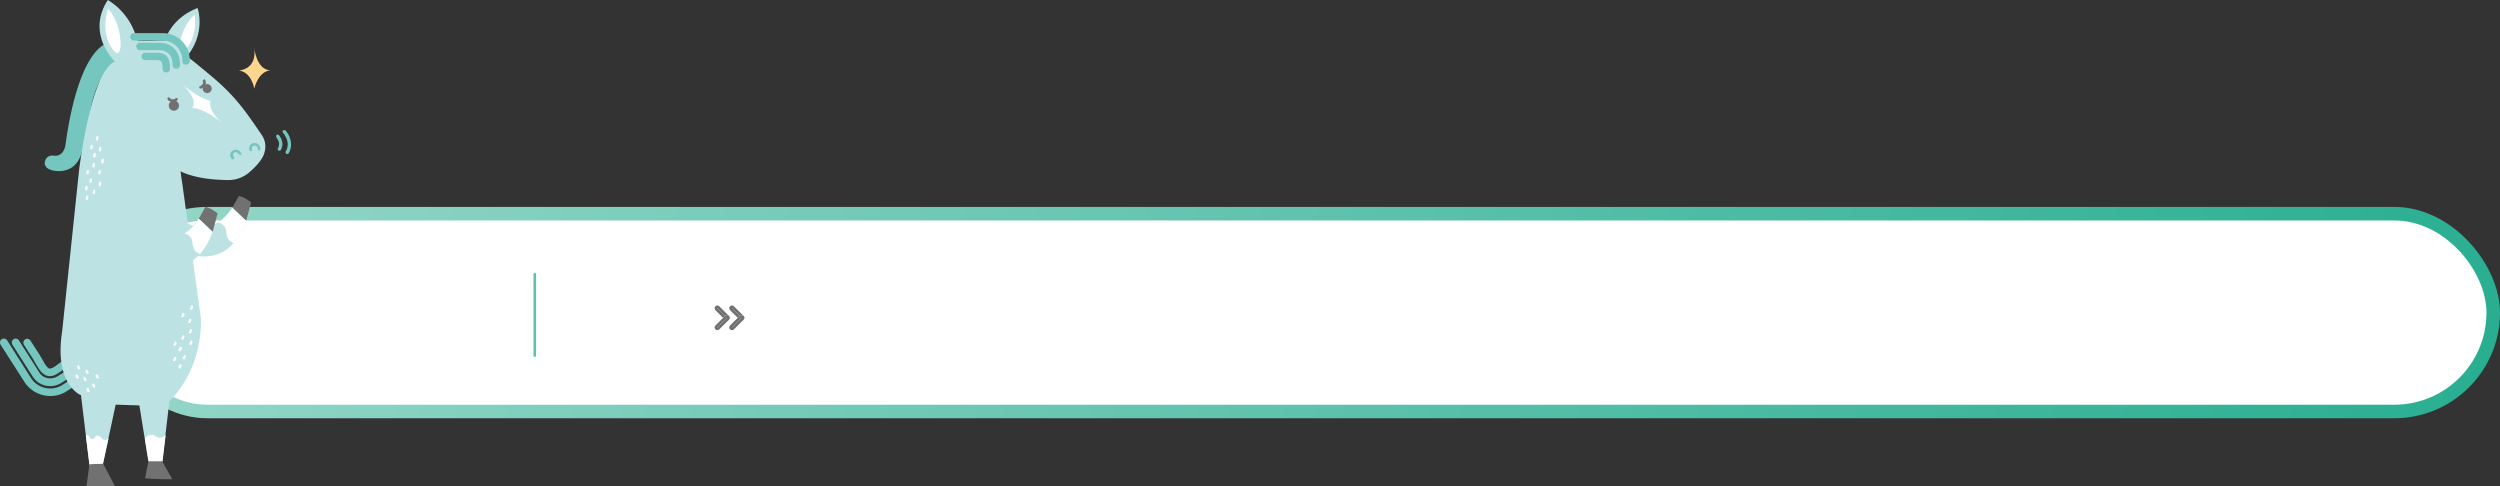 <svg xmlns="http://www.w3.org/2000/svg" xmlns:xlink="http://www.w3.org/1999/xlink" viewBox="0 0 950.908 184.917">
  <rect x="0" y="0" width="950.908" height="184.917" fill="#333333" stroke="none"/>
  <defs>
    <style>
      .cls-1 {
        fill: url(#linear-gradient);
      }

      .cls-2, .cls-9 {
        fill: #fff;
      }

      .cls-3 {
        fill: #74c6be;
      }

      .cls-4 {
        fill: #bce2e3;
      }

      .cls-5 {
        fill: #727171;
      }

      .cls-6 {
        fill: #92aca9;
      }

      .cls-7 {
        fill: #e4f3fa;
      }

      .cls-8 {
        fill: #fcd68c;
      }

      .cls-9 {
        stroke: #707070;
      }

      .cls-10, .cls-12 {
        fill: none;
      }

      .cls-10 {
        stroke: #5ec2ac;
        stroke-linecap: round;
      }

      .cls-11 {
        stroke: none;
      }
    </style>
    <linearGradient id="linear-gradient" y1="0.485" x2="1" y2="0.5" gradientUnits="objectBoundingBox">
      <stop offset="0" stop-color="#95d7c8"/>
      <stop offset="1" stop-color="#29ae91"/>
    </linearGradient>
  </defs>
  <g id="그룹_1441" data-name="그룹 1441" transform="translate(-224.092 -620.225)">
    <rect id="사각형_211" data-name="사각형 211" class="cls-1" width="912.3" height="80.382" rx="40.191" transform="translate(262.7 698.93)"/>
    <rect id="사각형_212" data-name="사각형 212" class="cls-2" width="901.994" height="70.077" rx="35.038" transform="translate(267.853 704.083)"/>
    <g id="그룹_517" data-name="그룹 517" transform="translate(224.092 620.225)">
      <path id="패스_1974" data-name="패스 1974" class="cls-3" d="M111.587,21.8s-11.255,0-16.7,38.683c0,0-.373,4.994-4.845,4.248a2.768,2.768,0,0,0-2.981,2.236c-.6,2.907,2.981,3.652,5.143,3.652a8.5,8.5,0,0,0,1.938-.149c6.932-1.267,7.3-8.571,8.5-14.087,1.416-6.708,2.012-13.416,5.068-19.528,1.938-3.727,5.068-6.186,8.124-9.093Z" transform="translate(-69.968 -5.552)"/>
      <path id="패스_1975" data-name="패스 1975" class="cls-3" d="M115.119,173.121h0a1.456,1.456,0,0,1,2.012.447,6.877,6.877,0,0,1,.373.6l.3.447c.447.671.82,1.342,1.267,1.938.522.894,1.118,1.714,1.64,2.609.224.447.522.82.745,1.267.3.522.6.969.82,1.416l.149.3c.6.894,1.267,1.938,2.012,2.087a4.656,4.656,0,0,0,2.311-1.043l1.938-1.416a1.439,1.439,0,1,1,1.714,2.311l-2.012,1.416c-.969.671-2.609,1.863-4.472,1.565-1.938-.3-3.13-2.087-3.95-3.354l-.149-.3a17.84,17.84,0,0,1-.969-1.565c-.224-.373-.447-.745-.671-1.193-.522-.82-1.118-1.714-1.64-2.534-.447-.671-.82-1.342-1.267-2.012l-.224-.373-.447-.671a1.515,1.515,0,0,1,.522-1.938" transform="translate(-105.549 -44.029)"/>
      <path id="패스_1976" data-name="패스 1976" class="cls-3" d="M112.268,173.021a1.456,1.456,0,0,1,2.012.447l7.677,12.074a5.367,5.367,0,0,0,1.342,1.491,5.225,5.225,0,0,0,5.59.149l3.5-2.236a1.458,1.458,0,1,1,1.565,2.46l-3.5,2.236a8,8,0,0,1-8.869-.224,8.7,8.7,0,0,1-2.087-2.236l-7.677-12.074a1.53,1.53,0,0,1,.447-2.087" transform="translate(-107.094 -44.004)"/>
      <path id="패스_1977" data-name="패스 1977" class="cls-3" d="M110.889,173.021a1.456,1.456,0,0,1,2.012.447l9.317,14.683a8.722,8.722,0,0,0,11.4,2.46l2.907-1.863a1.458,1.458,0,0,1,1.565,2.46l-2.981,1.863-.075.075a11.73,11.73,0,0,1-15.2-3.354l-.075-.075-9.391-14.683a1.511,1.511,0,0,1,.522-2.012" transform="translate(-110.188 -44.004)"/>
      <path id="패스_1978" data-name="패스 1978" class="cls-4" d="M66.452,120.669s1.714,18.112-11.925,31.975l-2.683,22.882H46.552l-3.429-21.316-9.019-.3-5.068,23.627H24.192l-3.279-27.2s-10.36-4.025-7.155-24.372l6.41-61.117s4.4-37.714,13.64-41.44c0,0-11.105-10.509-2.683-23.4A24.46,24.46,0,0,1,42.229,15.279s.894.447,8.273.075h2.385s2.087-8.348,12.372-12.3c0,0,3.354,9.317-4.1,18.484.224-.3,9.54,7.6,9.838,7.826C79.645,36.67,83.67,42.484,89.558,51.2a7.692,7.692,0,0,1,1.118,6.857c-.522,2.385-3.429,5.515-5.217,7.006a12.2,12.2,0,0,1-8.5,3.429C71,68.421,64.067,67.751,58.7,65.142c.224.149,0,.224.745,4.7Z" transform="translate(9.896 0)"/>
      <path id="패스_1979" data-name="패스 1979" class="cls-5" d="M22.785,100.224,20.4,104.472l5.292,4.994,1.863-7.006s-2.534-2.161-4.7-2.46Z" transform="translate(67.949 -25.467)"/>
      <path id="패스_1980" data-name="패스 1980" class="cls-5" d="M100.707,245.171H89.9l1.118-8.348,5.217-.224Z" transform="translate(-57.002 -60.255)"/>
      <path id="패스_1981" data-name="패스 1981" class="cls-5" d="M67.159,235.475l3.8,6.783s-6.857,0-10.36-.373l1.267-6.484h5.292Z" transform="translate(-5.417 -59.949)"/>
      <path id="패스_1982" data-name="패스 1982" class="cls-2" d="M72.8,224l1.416,8.571v.075h0L72.8,224h0" transform="translate(-17.766 -57.046)"/>
      <path id="패스_1983" data-name="패스 1983" class="cls-2" d="M66.609,221.9h.224a1.7,1.7,0,0,1,.82.224l.671.447a3.479,3.479,0,0,0,.745.373,2.063,2.063,0,0,0,.671.075,3.037,3.037,0,0,0,1.342-.373c.224-.149.373-.3.6-.447a.336.336,0,0,0,.224-.224l-1.193,9.987H65.416L64,223.391c0-.075.149-.224.149-.224.075-.075.149-.149.149-.224.149-.149.224-.3.373-.373a2.367,2.367,0,0,1,1.491-.6c.149,0,.3-.075.447-.075" transform="translate(-8.892 -56.511)"/>
      <path id="패스_1984" data-name="패스 1984" class="cls-6" d="M70.992,235.5Z" transform="translate(-9.25 -59.974)"/>
      <path id="패스_1985" data-name="패스 1985" class="cls-2" d="M95.187,223.6,93.1,233.364h0l2.087-9.615V223.6" transform="translate(-53.866 -56.944)"/>
      <path id="패스_1986" data-name="패스 1986" class="cls-2" d="M93.722,221.9c.373,0,.671.522.671.522.373.894.82,1.118,1.193,1.118a1.309,1.309,0,0,0,.894-.447,1.432,1.432,0,0,1,1.193-.894,2.263,2.263,0,0,1,1.491.894,1.578,1.578,0,0,0,1.342.745,2.007,2.007,0,0,0,1.267-.6l-2.087,9.615h0l-3.2.149-1.938.075L93.2,222.347c.149-.373.373-.447.522-.447" transform="translate(-60.525 -56.511)"/>
      <path id="패스_1987" data-name="패스 1987" class="cls-6" d="M99.1,236.6h0l-3.2.149Z" transform="translate(-59.871 -60.255)"/>
      <path id="패스_1988" data-name="패스 1988" class="cls-2" d="M54.724,7.6s1.043,8.5-3.429,13.043a2.167,2.167,0,0,1-1.491.894c-2.236,0,.149-10.584,4.919-13.938" transform="translate(19.39 -1.935)"/>
      <path id="패스_1989" data-name="패스 1989" class="cls-2" d="M88.027,4.5c4.919,4.77,5.963,16.844,3.5,16.844-.447,0-1.043-.447-1.714-1.416C84.747,12.922,88.027,4.5,88.027,4.5" transform="translate(-46.93 -1.146)"/>
      <path id="패스_1990" data-name="패스 1990" class="cls-7" d="M36.7,59.6l.149.149s-.075,0-.149-.149Z" transform="translate(46.507 -15.178)"/>
      <path id="패스_1991" data-name="패스 1991" class="cls-3" d="M18.884,75.236l-.075-.373a.783.783,0,0,0-.373-.671.9.9,0,0,0-.745-.224h-.075a1.069,1.069,0,0,0-.969,1.118v.075l.075.373a.527.527,0,1,1-1.043.149l-.075-.373h0v-.149A2.01,2.01,0,0,1,17.468,73h.149a2.278,2.278,0,0,1,1.491.522,2.42,2.42,0,0,1,.745,1.342l.075.373a.567.567,0,0,1-.447.6c-.373-.075-.6-.3-.6-.6" transform="translate(79.154 -18.591)"/>
      <path id="패스_1992" data-name="패스 1992" class="cls-3" d="M26.631,78.106l-.224-.3a1.159,1.159,0,0,0-.6-.447.882.882,0,0,0-.745.075h-.075a1.065,1.065,0,0,0-.373,1.416v.075l.224.3a.537.537,0,1,1-.894.6l-.224-.3h0l-.075-.075A2.059,2.059,0,0,1,24.4,76.69l.149-.075a1.907,1.907,0,0,1,1.565-.149,2.222,2.222,0,0,1,1.267.894l.224.3a.578.578,0,0,1-.149.745,1.018,1.018,0,0,1-.82-.3" transform="translate(64.165 -19.449)"/>
      <path id="패스_1993" data-name="패스 1993" class="cls-2" d="M51.675,162.7h0c.3,0,.447.224.447.522a1.077,1.077,0,0,1-.149.522l-.224.447a.569.569,0,0,1-.373.149.448.448,0,0,1-.3-.075.394.394,0,0,1-.075-.6h0c0-.075.075-.149.149-.224a.448.448,0,0,0,.075-.3.43.43,0,0,1,.447-.447" transform="translate(20.65 -41.435)"/>
      <path id="패스_1994" data-name="패스 1994" class="cls-2" d="M50.775,155.9h0c.3,0,.447.224.447.522a1.077,1.077,0,0,1-.149.522l-.224.447a.569.569,0,0,1-.373.149.448.448,0,0,1-.3-.075.394.394,0,0,1-.075-.6c.075-.075.075-.149.149-.224a.448.448,0,0,0,.075-.3.43.43,0,0,1,.447-.447" transform="translate(22.221 -39.703)"/>
      <path id="패스_1995" data-name="패스 1995" class="cls-2" d="M56.549,177h0c.3,0,.447.224.447.522a1.077,1.077,0,0,1-.149.522,1.559,1.559,0,0,1-.3.447.569.569,0,0,1-.373.149.448.448,0,0,1-.3-.075.394.394,0,0,1-.075-.6c0-.075.075-.149.149-.224a.448.448,0,0,0,.075-.3.544.544,0,0,1,.522-.447" transform="translate(12.198 -45.076)"/>
      <path id="패스_1996" data-name="패스 1996" class="cls-2" d="M59.375,182.1h0c.3,0,.447.224.447.522a1.077,1.077,0,0,1-.149.522l-.224.447a.569.569,0,0,1-.373.149.448.448,0,0,1-.3-.075.394.394,0,0,1-.075-.6c.075-.075.075-.149.149-.224a.448.448,0,0,0,.075-.3q.112-.447.447-.447" transform="translate(7.212 -46.375)"/>
      <path id="패스_1997" data-name="패스 1997" class="cls-2" d="M56.675,185.9h0c.3,0,.447.224.447.522a1.077,1.077,0,0,1-.149.522l-.224.447a.569.569,0,0,1-.373.149.448.448,0,0,1-.3-.075.394.394,0,0,1-.075-.6c0-.075.075-.149.149-.224a.448.448,0,0,0,.075-.3.43.43,0,0,1,.447-.447" transform="translate(11.924 -47.343)"/>
      <path id="패스_1998" data-name="패스 1998" class="cls-2" d="M54.375,181.1h0c.3,0,.447.224.447.522a1.077,1.077,0,0,1-.149.522l-.224.447a.569.569,0,0,1-.373.149.448.448,0,0,1-.3-.075.394.394,0,0,1-.075-.6c0-.075.075-.149.149-.224a.448.448,0,0,0,.075-.3.43.43,0,0,1,.447-.447" transform="translate(15.938 -46.12)"/>
      <path id="패스_1999" data-name="패스 1999" class="cls-2" d="M59.175,174.3h0c.3,0,.447.224.447.522a1.077,1.077,0,0,1-.149.522l-.224.447a.569.569,0,0,1-.373.149.448.448,0,0,1-.3-.075.394.394,0,0,1-.075-.6c0-.075.075-.149.149-.224a.448.448,0,0,0,.075-.3q.112-.447.447-.447" transform="translate(7.561 -44.389)"/>
      <path id="패스_2000" data-name="패스 2000" class="cls-2" d="M51.075,173.8h0c.3,0,.447.224.447.522a1.382,1.382,0,0,1-.149.522l-.224.447a.569.569,0,0,1-.373.149.448.448,0,0,1-.3-.075.394.394,0,0,1-.075-.6c0-.075.075-.149.149-.224a.448.448,0,0,0,.075-.3q.112-.447.447-.447" transform="translate(21.698 -44.261)"/>
      <path id="패스_2001" data-name="패스 2001" class="cls-2" d="M51.275,167.9h0c.3,0,.447.224.447.522a1.382,1.382,0,0,1-.149.522l-.224.447a.569.569,0,0,1-.373.149.448.448,0,0,1-.3-.075.394.394,0,0,1-.075-.6c0-.075.075-.149.149-.224a.448.448,0,0,0,.075-.3q.112-.447.447-.447" transform="translate(21.349 -42.759)"/>
      <path id="패스_2002" data-name="패스 2002" class="cls-2" d="M55.175,159.7h0c.3,0,.447.224.447.522a1.077,1.077,0,0,1-.149.522l-.224.447a.569.569,0,0,1-.373.149.448.448,0,0,1-.3-.075.394.394,0,0,1-.075-.6c0-.075.075-.149.149-.224a.448.448,0,0,0,.075-.3q.112-.447.447-.447" transform="translate(14.542 -40.671)"/>
      <path id="패스_2003" data-name="패스 2003" class="cls-2" d="M55.175,171.1h0c.3,0,.447.224.447.522a1.077,1.077,0,0,1-.149.522l-.224.447a.569.569,0,0,1-.373.149.448.448,0,0,1-.3-.075.394.394,0,0,1-.075-.6c0-.075.075-.149.149-.224a.448.448,0,0,0,.075-.3q.112-.447.447-.447" transform="translate(14.542 -43.574)"/>
      <path id="패스_2004" data-name="패스 2004" class="cls-2" d="M100.338,195.7a.472.472,0,0,1,.447.373.563.563,0,0,0,.075.3c.075.075.075.224.149.224a.451.451,0,0,1-.075.6c-.075.075-.149.075-.3.075s-.224-.075-.373-.149l-.224-.447a1.077,1.077,0,0,1-.149-.522.43.43,0,0,1,.447-.447h0" transform="translate(-64.831 -49.839)"/>
      <path id="패스_2005" data-name="패스 2005" class="cls-2" d="M98.538,191a.472.472,0,0,1,.447.373c0,.075.075.149.075.3.075.075.075.224.149.3a.451.451,0,0,1-.075.6c-.075.075-.149.075-.3.075s-.224-.075-.373-.149l-.224-.447a1.077,1.077,0,0,1-.149-.522.544.544,0,0,1,.447-.522h0" transform="translate(-61.69 -48.642)"/>
      <path id="패스_2006" data-name="패스 2006" class="cls-2" d="M108.022,186.4a.472.472,0,0,1,.447.373c0,.075.075.149.075.3.075.075.075.224.149.224a.388.388,0,0,1-.074.6c-.075.075-.149.075-.3.075s-.224-.075-.373-.149l-.224-.447a1.077,1.077,0,0,1-.149-.522c-.075-.224.149-.447.447-.447h0" transform="translate(-78.254 -47.47)"/>
      <path id="패스_2007" data-name="패스 2007" class="cls-2" d="M104.808,192.4a.472.472,0,0,1,.447.373c0,.075.075.149.075.3.075.075.075.224.149.224a.388.388,0,0,1-.075.6c-.075.074-.149.074-.3.074s-.224-.074-.373-.149l-.224-.447a1.077,1.077,0,0,1-.149-.522.541.541,0,0,1,.447-.447h0" transform="translate(-72.655 -48.998)"/>
      <path id="패스_2008" data-name="패스 2008" class="cls-2" d="M103.708,188.7a.472.472,0,0,1,.447.373c0,.075.075.149.075.3.075.075.075.224.149.224a.388.388,0,0,1-.075.6c-.075.075-.149.075-.3.075s-.224-.075-.373-.149l-.224-.447a1.077,1.077,0,0,1-.149-.522.43.43,0,0,1,.447-.447h0" transform="translate(-70.735 -48.056)"/>
      <path id="패스_2009" data-name="패스 2009" class="cls-2" d="M108.838,191a.472.472,0,0,1,.447.373c0,.075.075.149.075.3.075.075.075.224.149.3a.451.451,0,0,1-.075.6c-.075.075-.149.075-.3.075s-.224-.075-.373-.149h0l-.224-.447a1.077,1.077,0,0,1-.149-.522.545.545,0,0,1,.447-.522h0" transform="translate(-79.666 -48.642)"/>
      <path id="패스_2010" data-name="패스 2010" class="cls-2" d="M103.222,198a.472.472,0,0,1,.447.373c0,.075.075.149.075.3.075.075.075.224.149.224a.388.388,0,0,1-.075.6c-.075.075-.149.075-.3.075s-.224-.075-.373-.149l-.224-.447a1.078,1.078,0,0,1-.149-.522c-.075-.224.149-.447.447-.447h0" transform="translate(-69.877 -50.424)"/>
      <path id="패스_2011" data-name="패스 2011" class="cls-2" d="M104.059,99.7c.075,0,.149,0,.149.075a.469.469,0,0,1,.224.6c-.075.075-.075.373-.075.522v.075a.56.56,0,0,1-.373.522h-.075a.472.472,0,0,1-.447-.373v-.149a2.679,2.679,0,0,1,.149-.82c.149-.373.3-.447.447-.447" transform="translate(-70.862 -25.39)"/>
      <path id="패스_2012" data-name="패스 2012" class="cls-2" d="M97.659,86.7c.075,0,.149,0,.149.075a.469.469,0,0,1,.224.6c-.075.075-.075.373-.075.522v.075a.56.56,0,0,1-.373.522H97.51a.472.472,0,0,1-.447-.373v-.224a2.68,2.68,0,0,1,.149-.82c.149-.3.3-.373.447-.373" transform="translate(-59.692 -22.08)"/>
      <path id="패스_2013" data-name="패스 2013" class="cls-2" d="M103.759,86.7h.149a.469.469,0,0,1,.224.6c-.075.075-.075.373-.075.522v.075a.56.56,0,0,1-.373.522h-.075a.472.472,0,0,1-.447-.373v-.149a2.679,2.679,0,0,1,.149-.82c.149-.224.3-.373.447-.373" transform="translate(-70.339 -22.08)"/>
      <path id="패스_2014" data-name="패스 2014" class="cls-2" d="M96.159,81c.075,0,.149,0,.149.075a.469.469,0,0,1,.224.6c0,.075-.075.149-.075.224v.373a.56.56,0,0,1-.373.522H96.01a.472.472,0,0,1-.447-.373v-.224a.945.945,0,0,1,.075-.447.569.569,0,0,1,.149-.373c.075-.3.224-.373.373-.373" transform="translate(-57.074 -20.628)"/>
      <path id="패스_2015" data-name="패스 2015" class="cls-2" d="M101.759,73.9h.149a.469.469,0,0,1,.224.6c-.075.075-.075.373-.075.522v.075a.56.56,0,0,1-.373.522h-.075a.472.472,0,0,1-.447-.373v-.149a2.679,2.679,0,0,1,.149-.82.451.451,0,0,1,.447-.373" transform="translate(-66.848 -18.82)"/>
      <path id="패스_2016" data-name="패스 2016" class="cls-2" d="M100.659,83.2h.149a.469.469,0,0,1,.224.6c-.075.075-.075.373-.075.522v.075a.56.56,0,0,1-.373.522h-.075a.472.472,0,0,1-.447-.373v-.149a2.679,2.679,0,0,1,.149-.82c.075-.3.224-.373.447-.373" transform="translate(-64.928 -21.188)"/>
      <path id="패스_2017" data-name="패스 2017" class="cls-2" d="M98.859,69.4c.075,0,.149,0,.149.075a.469.469,0,0,1,.224.6c-.075.075-.075.373-.075.522v.075a.56.56,0,0,1-.373.522H98.71a.472.472,0,0,1-.447-.373v-.149a3.741,3.741,0,0,1,.149-.894.472.472,0,0,1,.447-.373" transform="translate(-61.787 -17.674)"/>
      <path id="패스_2018" data-name="패스 2018" class="cls-2" d="M97.359,74.9c.075,0,.149,0,.149.075a.469.469,0,0,1,.224.6c-.075.075-.075.373-.075.522v.075a.561.561,0,0,1-.373.522H97.21a.472.472,0,0,1-.447-.373v-.224a2.679,2.679,0,0,1,.149-.82.472.472,0,0,1,.447-.373" transform="translate(-59.169 -19.075)"/>
      <path id="패스_2019" data-name="패스 2019" class="cls-2" d="M100.259,78c.075,0,.149,0,.149.075a.469.469,0,0,1,.224.6c0,.075-.075.149-.075.224v.373a.56.56,0,0,1-.373.522h-.075a.472.472,0,0,1-.447-.373v-.149a.945.945,0,0,1,.075-.447.569.569,0,0,1,.149-.373c.075-.373.224-.447.373-.447" transform="translate(-64.23 -19.864)"/>
      <path id="패스_2020" data-name="패스 2020" class="cls-2" d="M102.159,91h.149a.469.469,0,0,1,.224.6c-.075.075-.075.373-.075.522v.075a.56.56,0,0,1-.373.522h-.075a.472.472,0,0,1-.447-.373v-.149a2.679,2.679,0,0,1,.149-.82c.149-.224.3-.373.447-.373" transform="translate(-67.546 -23.175)"/>
      <path id="패스_2021" data-name="패스 2021" class="cls-2" d="M100.459,96.7h.149a.469.469,0,0,1,.224.6c-.075.075-.075.373-.075.522v.075a.56.56,0,0,1-.373.522h-.075a.472.472,0,0,1-.447-.373v-.149a2.68,2.68,0,0,1,.149-.82.472.472,0,0,1,.447-.373" transform="translate(-64.579 -24.626)"/>
      <path id="패스_2022" data-name="패스 2022" class="cls-2" d="M104.359,94.8c.075,0,.149,0,.149.075a.469.469,0,0,1,.224.6h0c-.075.075-.075.373-.075.522v.075a.561.561,0,0,1-.373.522h-.075a.472.472,0,0,1-.447-.373v-.224a2.678,2.678,0,0,1,.149-.82c.075-.3.224-.373.447-.373" transform="translate(-71.386 -24.143)"/>
      <path id="패스_2023" data-name="패스 2023" class="cls-2" d="M97.459,92.7c.075,0,.149,0,.149.075a.469.469,0,0,1,.224.6c-.075,0-.075.3-.075.447v.075a.56.56,0,0,1-.373.522H97.31a.472.472,0,0,1-.447-.373v-.224a2.679,2.679,0,0,1,.149-.82.464.464,0,0,1,.447-.3" transform="translate(-59.343 -23.608)"/>
      <path id="패스_2024" data-name="패스 2024" class="cls-4" d="M41.41,106S34.18,118.373,23,111.143l1.565,12.3s15.279,6.633,22.062-12.373Z" transform="translate(46.94 -26.995)"/>
      <path id="패스_2025" data-name="패스 2025" class="cls-2" d="M30,106" transform="translate(58.349 -26.995)"/>
      <path id="패스_2026" data-name="패스 2026" class="cls-2" d="M28.341,106h0m0,0,0,0h0m0,0a18.925,18.925,0,0,1-5.441,5.515h0A18.925,18.925,0,0,0,28.341,106m5.292,4.994a25.736,25.736,0,0,1-4.77,8.5h0a26.534,26.534,0,0,0,4.77-8.5" transform="translate(60.008 -26.995)"/>
      <path id="패스_2027" data-name="패스 2027" class="cls-2" d="M28.266,106h0l5.292,4.994a25.736,25.736,0,0,1-4.77,8.5l-1.267-.745c-1.267-.745-1.565-3.2-1.565-3.2a3.649,3.649,0,0,0-3.056-3.876A20.938,20.938,0,0,0,28.266,106Z" transform="translate(60.083 -26.995)"/>
      <path id="패스_2028" data-name="패스 2028" class="cls-5" d="M39.885,105.824,37.5,110.072l5.292,4.994,1.863-7.006s-2.534-2.161-4.7-2.46Z" transform="translate(38.104 -26.893)"/>
      <path id="패스_2029" data-name="패스 2029" class="cls-4" d="M58.61,111.6s-7.23,12.373-18.41,5.143l1.565,12.3s15.279,6.633,22.062-12.373Z" transform="translate(16.92 -28.421)"/>
      <path id="패스_2030" data-name="패스 2030" class="cls-2" d="M49.212,111.6m0,0h0m0,0h0m0,0Zm0,0a15,15,0,0,1-2.012,2.683,13.682,13.682,0,0,0,2.012-2.683" transform="translate(26.318 -28.421)"/>
      <path id="패스_2031" data-name="패스 2031" class="cls-7" d="M42.112,115.2h0a24.76,24.76,0,0,1-2.012,1.863,12.372,12.372,0,0,0,2.012-1.863M40.1,117.063h0m0,0h0m0,.075h0m9.317.373a25.736,25.736,0,0,1-4.77,8.5h0a26.534,26.534,0,0,0,4.77-8.5" transform="translate(31.405 -29.338)"/>
      <path id="패스_2032" data-name="패스 2032" class="cls-2" d="M45.466,111.6h0l5.292,4.994a25.736,25.736,0,0,1-4.77,8.5l-1.267-.745c-1.267-.745-1.565-3.2-1.565-3.2a3.7,3.7,0,0,0-3.056-3.876,15.117,15.117,0,0,0,1.342-.969h0a24.759,24.759,0,0,0,2.012-1.863,17.337,17.337,0,0,0,2.012-2.832Z" transform="translate(30.064 -28.421)"/>
      <path id="패스_2033" data-name="패스 2033" class="cls-2" d="M35.5,43.3c6.261,5.366,10.435,6.112,10.435,6.112-.894,3.429,2.832,6.932,3.876,7.975l.3.3C43.7,52.244,39,52.02,39,52.02c2.311-3.429-3.5-8.72-3.5-8.72" transform="translate(34.142 -11.027)"/>
      <path id="패스_2034" data-name="패스 2034" class="cls-5" d="M40.5,44.613a1.714,1.714,0,1,0,3.429,0A1.734,1.734,0,0,0,42.214,42.9,1.686,1.686,0,0,0,40.5,44.613" transform="translate(36.595 -10.924)"/>
      <path id="패스_2035" data-name="패스 2035" class="cls-5" d="M57.2,53.238A1.938,1.938,0,1,0,59.138,51.3,1.973,1.973,0,0,0,57.2,53.238" transform="translate(7.001 -13.064)"/>
      <path id="패스_2036" data-name="패스 2036" class="cls-5" d="M45.8,40.722a2.426,2.426,0,0,1,.224.969,1.877,1.877,0,0,1-.373,1.193A3.163,3.163,0,0,1,44.231,44a.6.6,0,0,1-.671-.224.512.512,0,0,1,.224-.671,2.166,2.166,0,0,0,.969-.745,1.2,1.2,0,0,0,.224-.671.558.558,0,0,0-.075-.373v-.075h0l.224-.075-.224.149h0l.224-.075-.224.149a.512.512,0,0,1,.224-.671c.3-.373.6-.224.671,0" transform="translate(32.268 -10.313)"/>
      <path id="패스_2037" data-name="패스 2037" class="cls-5" d="M58.768,49.923l-.224.149.224-.149h0l-.224.149.224-.149h0l.3.3a1.113,1.113,0,0,0,.745.224A1.974,1.974,0,0,0,61,50a.486.486,0,0,1,.522.82,3.175,3.175,0,0,1-1.789.6,2.455,2.455,0,0,1-1.416-.447,1.11,1.11,0,0,1-.447-.522.485.485,0,0,1,.149-.671.56.56,0,0,1,.745.149" transform="translate(5.881 -12.656)"/>
      <path id="패스_2038" data-name="패스 2038" class="cls-3" d="M5.462,68.92a4.069,4.069,0,0,1,.671.969,5.365,5.365,0,0,1,.671,2.46,4.136,4.136,0,0,1-.6,2.161.691.691,0,0,1-.894.224.691.691,0,0,1-.224-.894,3.089,3.089,0,0,0,.447-1.491,3.374,3.374,0,0,0-.522-1.789,6.877,6.877,0,0,1-.373-.6c-.075-.075-.075-.149-.149-.149h0l.149-.149-.075.075h0l.075-.075-.075.075a.68.68,0,0,1,0-.894.609.609,0,0,1,.894.075" transform="translate(100.625 -17.492)"/>
      <path id="패스_2039" data-name="패스 2039" class="cls-3" d="M1.137,66.543A10.6,10.6,0,0,1,2.18,68.033a7.908,7.908,0,0,1,1.043,3.8,6.672,6.672,0,0,1-.894,3.354.691.691,0,0,1-.894.224.69.69,0,0,1-.224-.894,5.641,5.641,0,0,0,.745-2.683,6.463,6.463,0,0,0-.894-3.13c-.224-.373-.447-.745-.6-.969q-.224-.112-.224-.224l-.075-.075h0l.149-.149-.149.149h0l.149-.149-.149.149a.68.68,0,0,1,0-.894.784.784,0,0,1,.969,0" transform="translate(107.485 -16.904)"/>
      <path id="패스_2040" data-name="패스 2040" class="cls-8" d="M16.114,24.3s.745,8.571,6.335,8.646c0,0-4.323-.3-6.335,6.932,0,0-.969-6.261-5.814-6.857,0-.075,7.006-.224,5.814-8.72" transform="translate(80.583 -6.188)"/>
      <path id="패스_2041" data-name="패스 2041" class="cls-3" d="M71.191,34.428a1.415,1.415,0,0,0,1.416-1.416v-.894c-.149-3.13-1.118-5.217-5.292-5.217h-4.1a1.416,1.416,0,1,0,0,2.832h4.1c1.938,0,2.311.224,2.46,2.534v.745a1.415,1.415,0,0,0,1.416,1.416" transform="translate(-7.959 -6.851)"/>
      <path id="패스_2042" data-name="패스 2042" class="cls-3" d="M71.9,31.713A1.415,1.415,0,0,0,73.321,30.3V29.4c-.3-4.621-3.2-7.453-7.751-7.6H58.116a1.416,1.416,0,0,0,0,2.832h7.379c3.8.075,4.845,2.758,4.994,4.919V30.3A1.465,1.465,0,0,0,71.9,31.713" transform="translate(-4.871 -5.552)"/>
      <path id="패스_2043" data-name="패스 2043" class="cls-3" d="M72.942,28.9a1.415,1.415,0,0,0,1.416-1.416v-.373A10.227,10.227,0,0,0,64.147,16.9H53.116A1.415,1.415,0,0,0,51.7,18.316a1.37,1.37,0,0,0,1.416,1.416H64.072a7.475,7.475,0,0,1,7.453,7.453v.373A1.354,1.354,0,0,0,72.942,28.9" transform="translate(-2.182 -4.304)"/>
    </g>
    <g id="그룹_521" data-name="그룹 521" transform="translate(491.825 736)">
      <g id="그룹_519" data-name="그룹 519" transform="translate(10.69 0) rotate(45)">
        <g id="사각형_218" data-name="사각형 218" class="cls-9" transform="translate(0 0)">
          <rect class="cls-11" width="7.239" height="2.068" rx="1"/>
          <rect class="cls-12" x="0.5" y="0.5" width="6.239" height="1.068" rx="0.5"/>
        </g>
        <g id="사각형_219" data-name="사각형 219" class="cls-9" transform="translate(5.171 7.239) rotate(-90)">
          <rect class="cls-11" width="7.239" height="2.068" rx="1"/>
          <rect class="cls-12" x="0.5" y="0.5" width="6.239" height="1.068" rx="0.5"/>
        </g>
      </g>
      <g id="그룹_520" data-name="그룹 520" transform="translate(5.119 0) rotate(45)">
        <g id="사각형_218-2" data-name="사각형 218" class="cls-9" transform="translate(0 0)">
          <rect class="cls-11" width="7.239" height="2.068" rx="1"/>
          <rect class="cls-12" x="0.5" y="0.5" width="6.239" height="1.068" rx="0.5"/>
        </g>
        <g id="사각형_219-2" data-name="사각형 219" class="cls-9" transform="translate(5.171 7.239) rotate(-90)">
          <rect class="cls-11" width="7.239" height="2.068" rx="1"/>
          <rect class="cls-12" x="0.5" y="0.5" width="6.239" height="1.068" rx="0.5"/>
        </g>
      </g>
    </g>
    <line id="선_132" data-name="선 132" class="cls-10" y2="31" transform="translate(427.5 724.5)"/>
  </g>
</svg>
